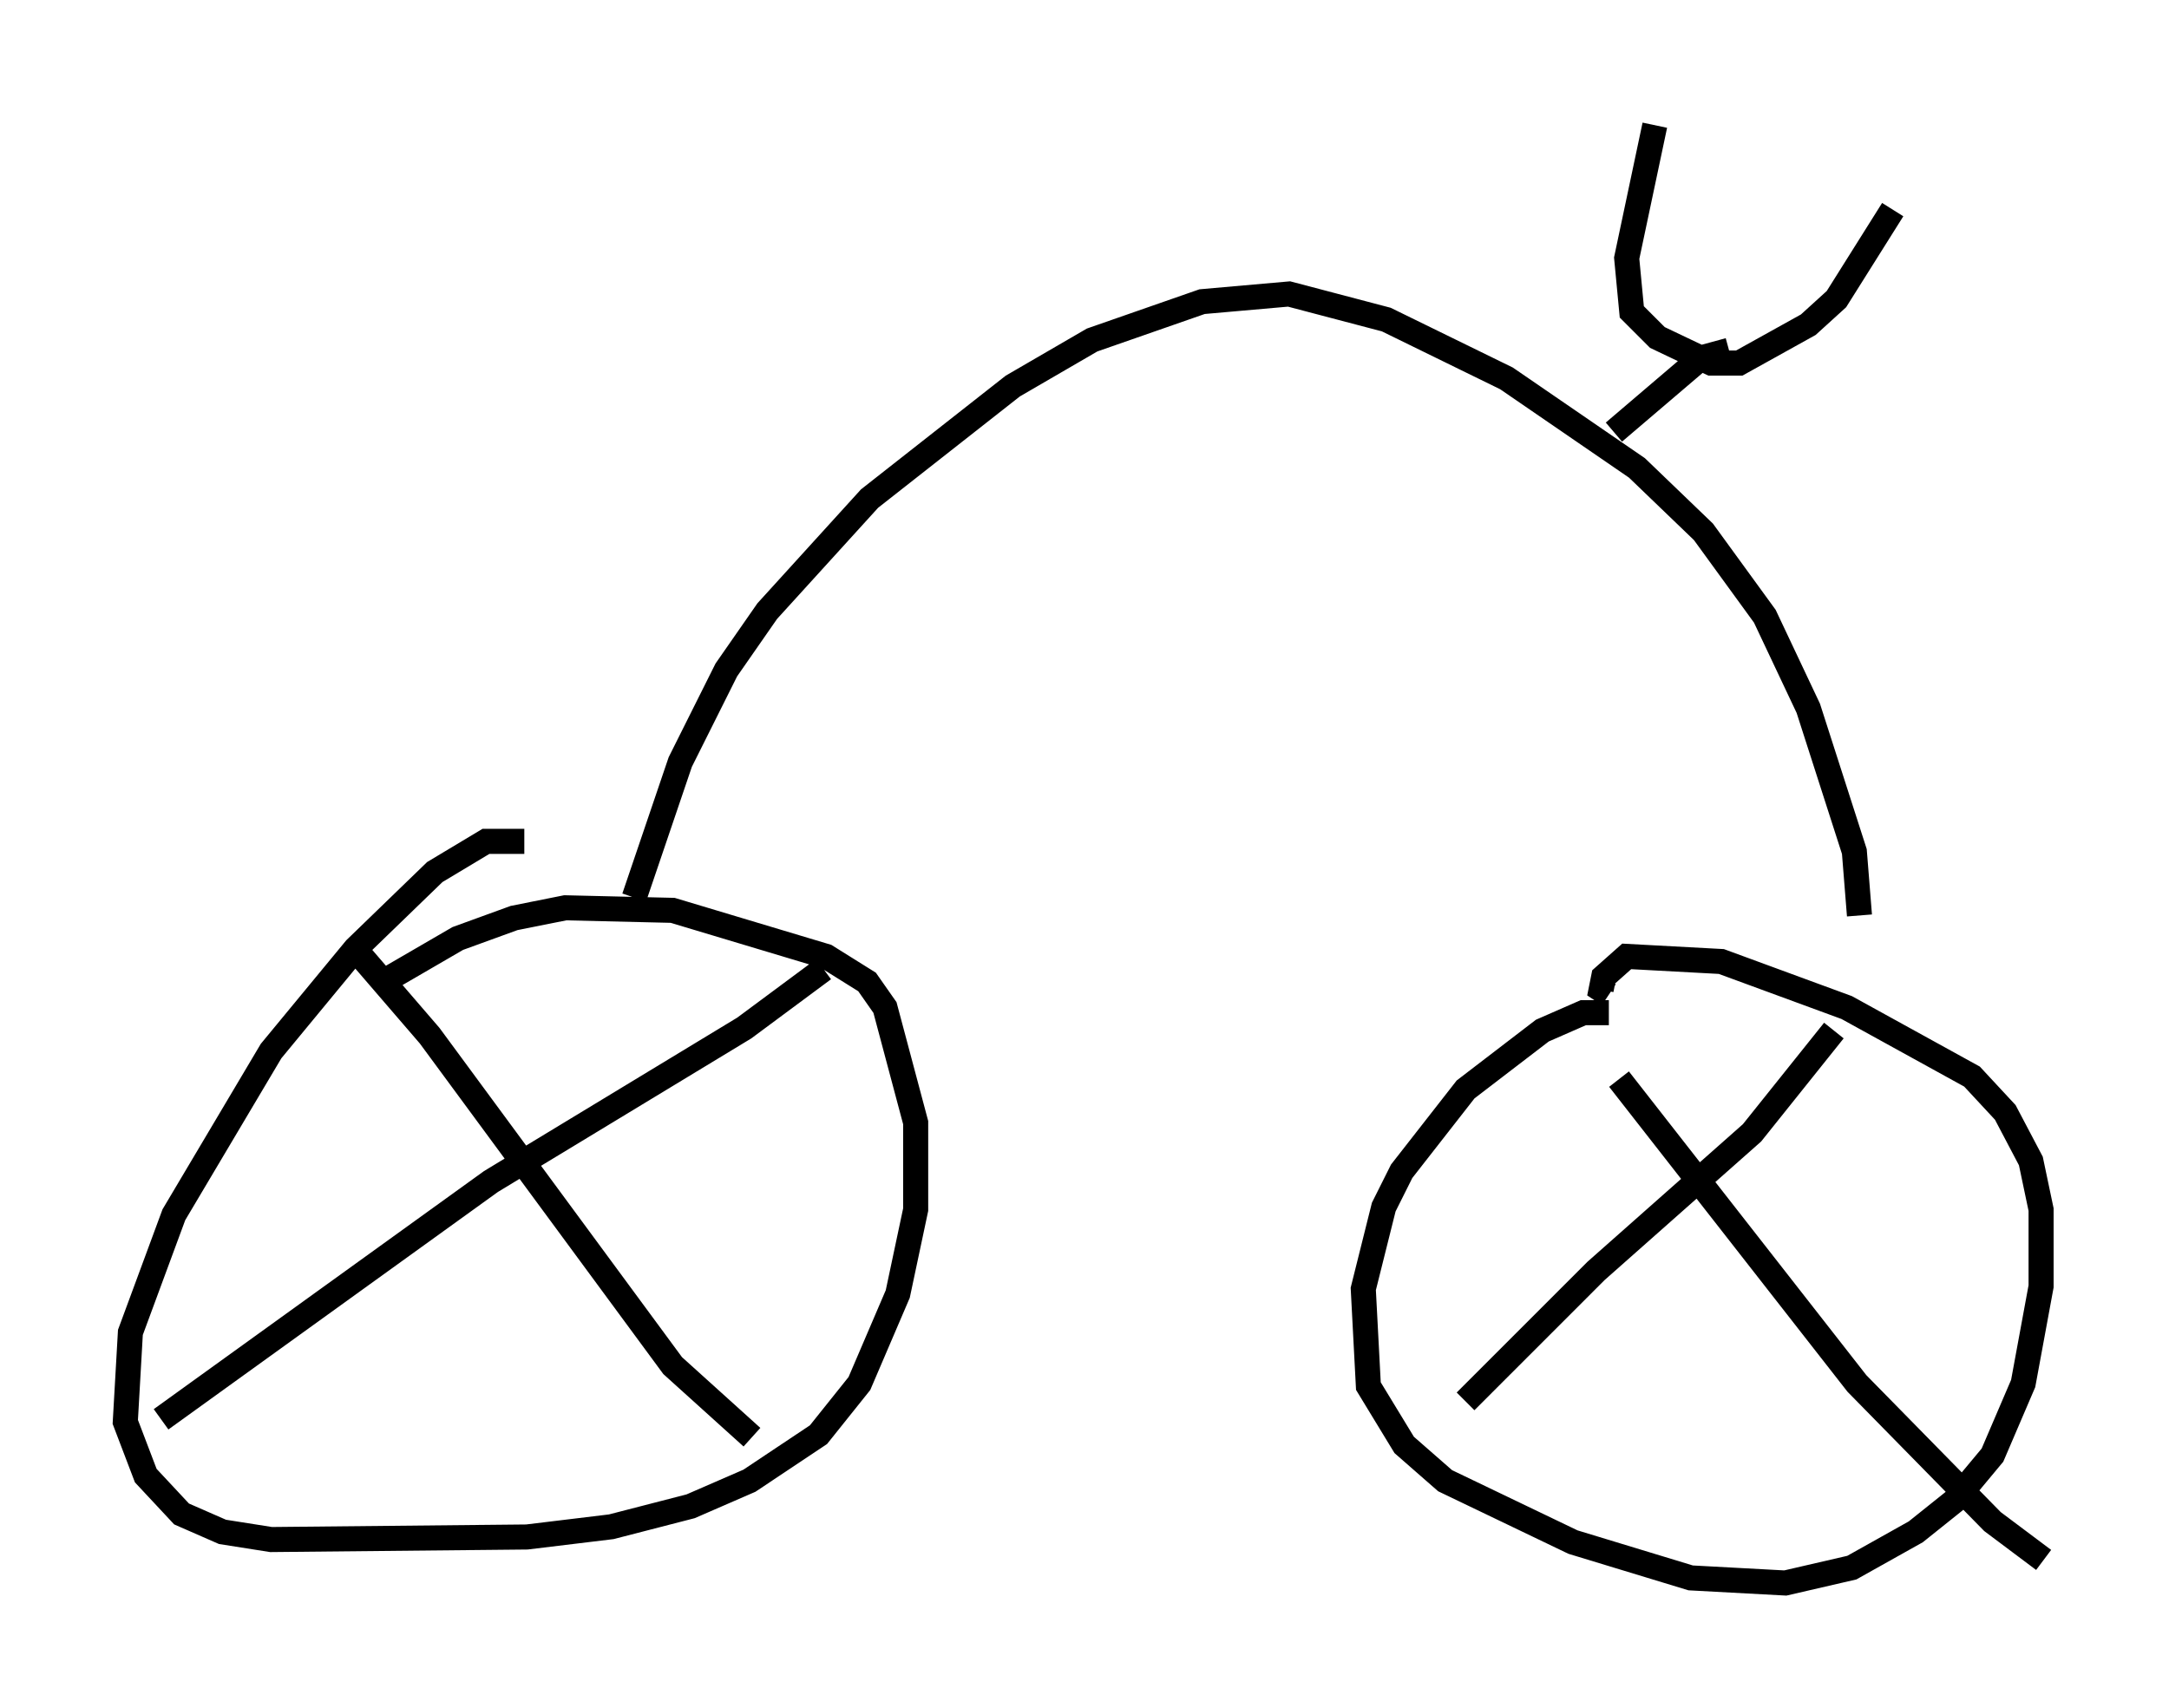 <?xml version="1.0" encoding="utf-8" ?>
<svg baseProfile="full" height="68.188" version="1.1" width="86.563" xmlns="http://www.w3.org/2000/svg" xmlns:ev="http://www.w3.org/2001/xml-events" xmlns:xlink="http://www.w3.org/1999/xlink"><defs /><rect fill="white" height="68.188" width="86.563" x="0" y="0" /><path d="M24.702, 35.319 m-3.777, -1.735 l-1.531, 0.0 -2.042, 1.225 l-3.165, 3.063 -3.369, 4.083 l-3.879, 6.533 -1.735, 4.696 l-0.204, 3.573 0.817, 2.144 l1.429, 1.531 1.633, 0.715 l1.94, 0.306 10.208, -0.102 l3.369, -0.408 3.165, -0.817 l2.348, -1.021 2.756, -1.838 l1.633, -2.042 1.531, -3.573 l0.715, -3.369 0.0, -3.471 l-1.225, -4.594 -0.715, -1.021 l-1.633, -1.021 -6.125, -1.838 l-4.288, -0.102 -2.042, 0.408 l-2.246, 0.817 -3.165, 1.838 m-1.123, -1.633 l3.165, 3.675 9.698, 13.169 l3.165, 2.858 m2.858, -18.681 l-3.165, 2.348 -10.106, 6.125 l-13.169, 9.494 m57.78, -16.231 l-1.021, 0.0 -1.633, 0.715 l-3.063, 2.348 -2.552, 3.267 l-0.715, 1.429 -0.817, 3.267 l0.204, 3.879 1.429, 2.348 l1.633, 1.429 5.104, 2.45 l4.696, 1.429 3.777, 0.204 l2.654, -0.613 2.552, -1.429 l1.531, -1.225 1.531, -1.838 l1.225, -2.858 0.715, -3.879 l0.0, -3.063 -0.408, -1.94 l-1.021, -1.94 -1.327, -1.429 l-5.002, -2.756 -5.002, -1.838 l-3.777, -0.204 -0.919, 0.817 l-0.102, 0.51 0.306, 0.204 m8.983, 1.429 l-3.267, 4.083 -6.227, 5.513 l-5.206, 5.206 m6.125, -12.863 l9.494, 12.148 5.41, 5.513 l2.042, 1.531 m-56.249, -26.44 l1.838, -5.41 1.838, -3.675 l1.633, -2.348 4.083, -4.492 l5.717, -4.492 3.165, -1.838 l4.39, -1.531 3.471, -0.306 l3.879, 1.021 4.798, 2.348 l5.206, 3.573 2.654, 2.552 l2.45, 3.369 1.735, 3.675 l1.838, 5.717 0.204, 2.552 m-8.167, -31.544 l-1.123, 5.308 0.204, 2.144 l1.021, 1.021 2.144, 1.021 l1.123, 0.0 2.756, -1.531 l1.123, -1.021 2.246, -3.573 m-6.533, 5.615 l-1.123, 0.306 -3.471, 2.96 " fill="none" stroke="black" stroke-width="1" /></svg>